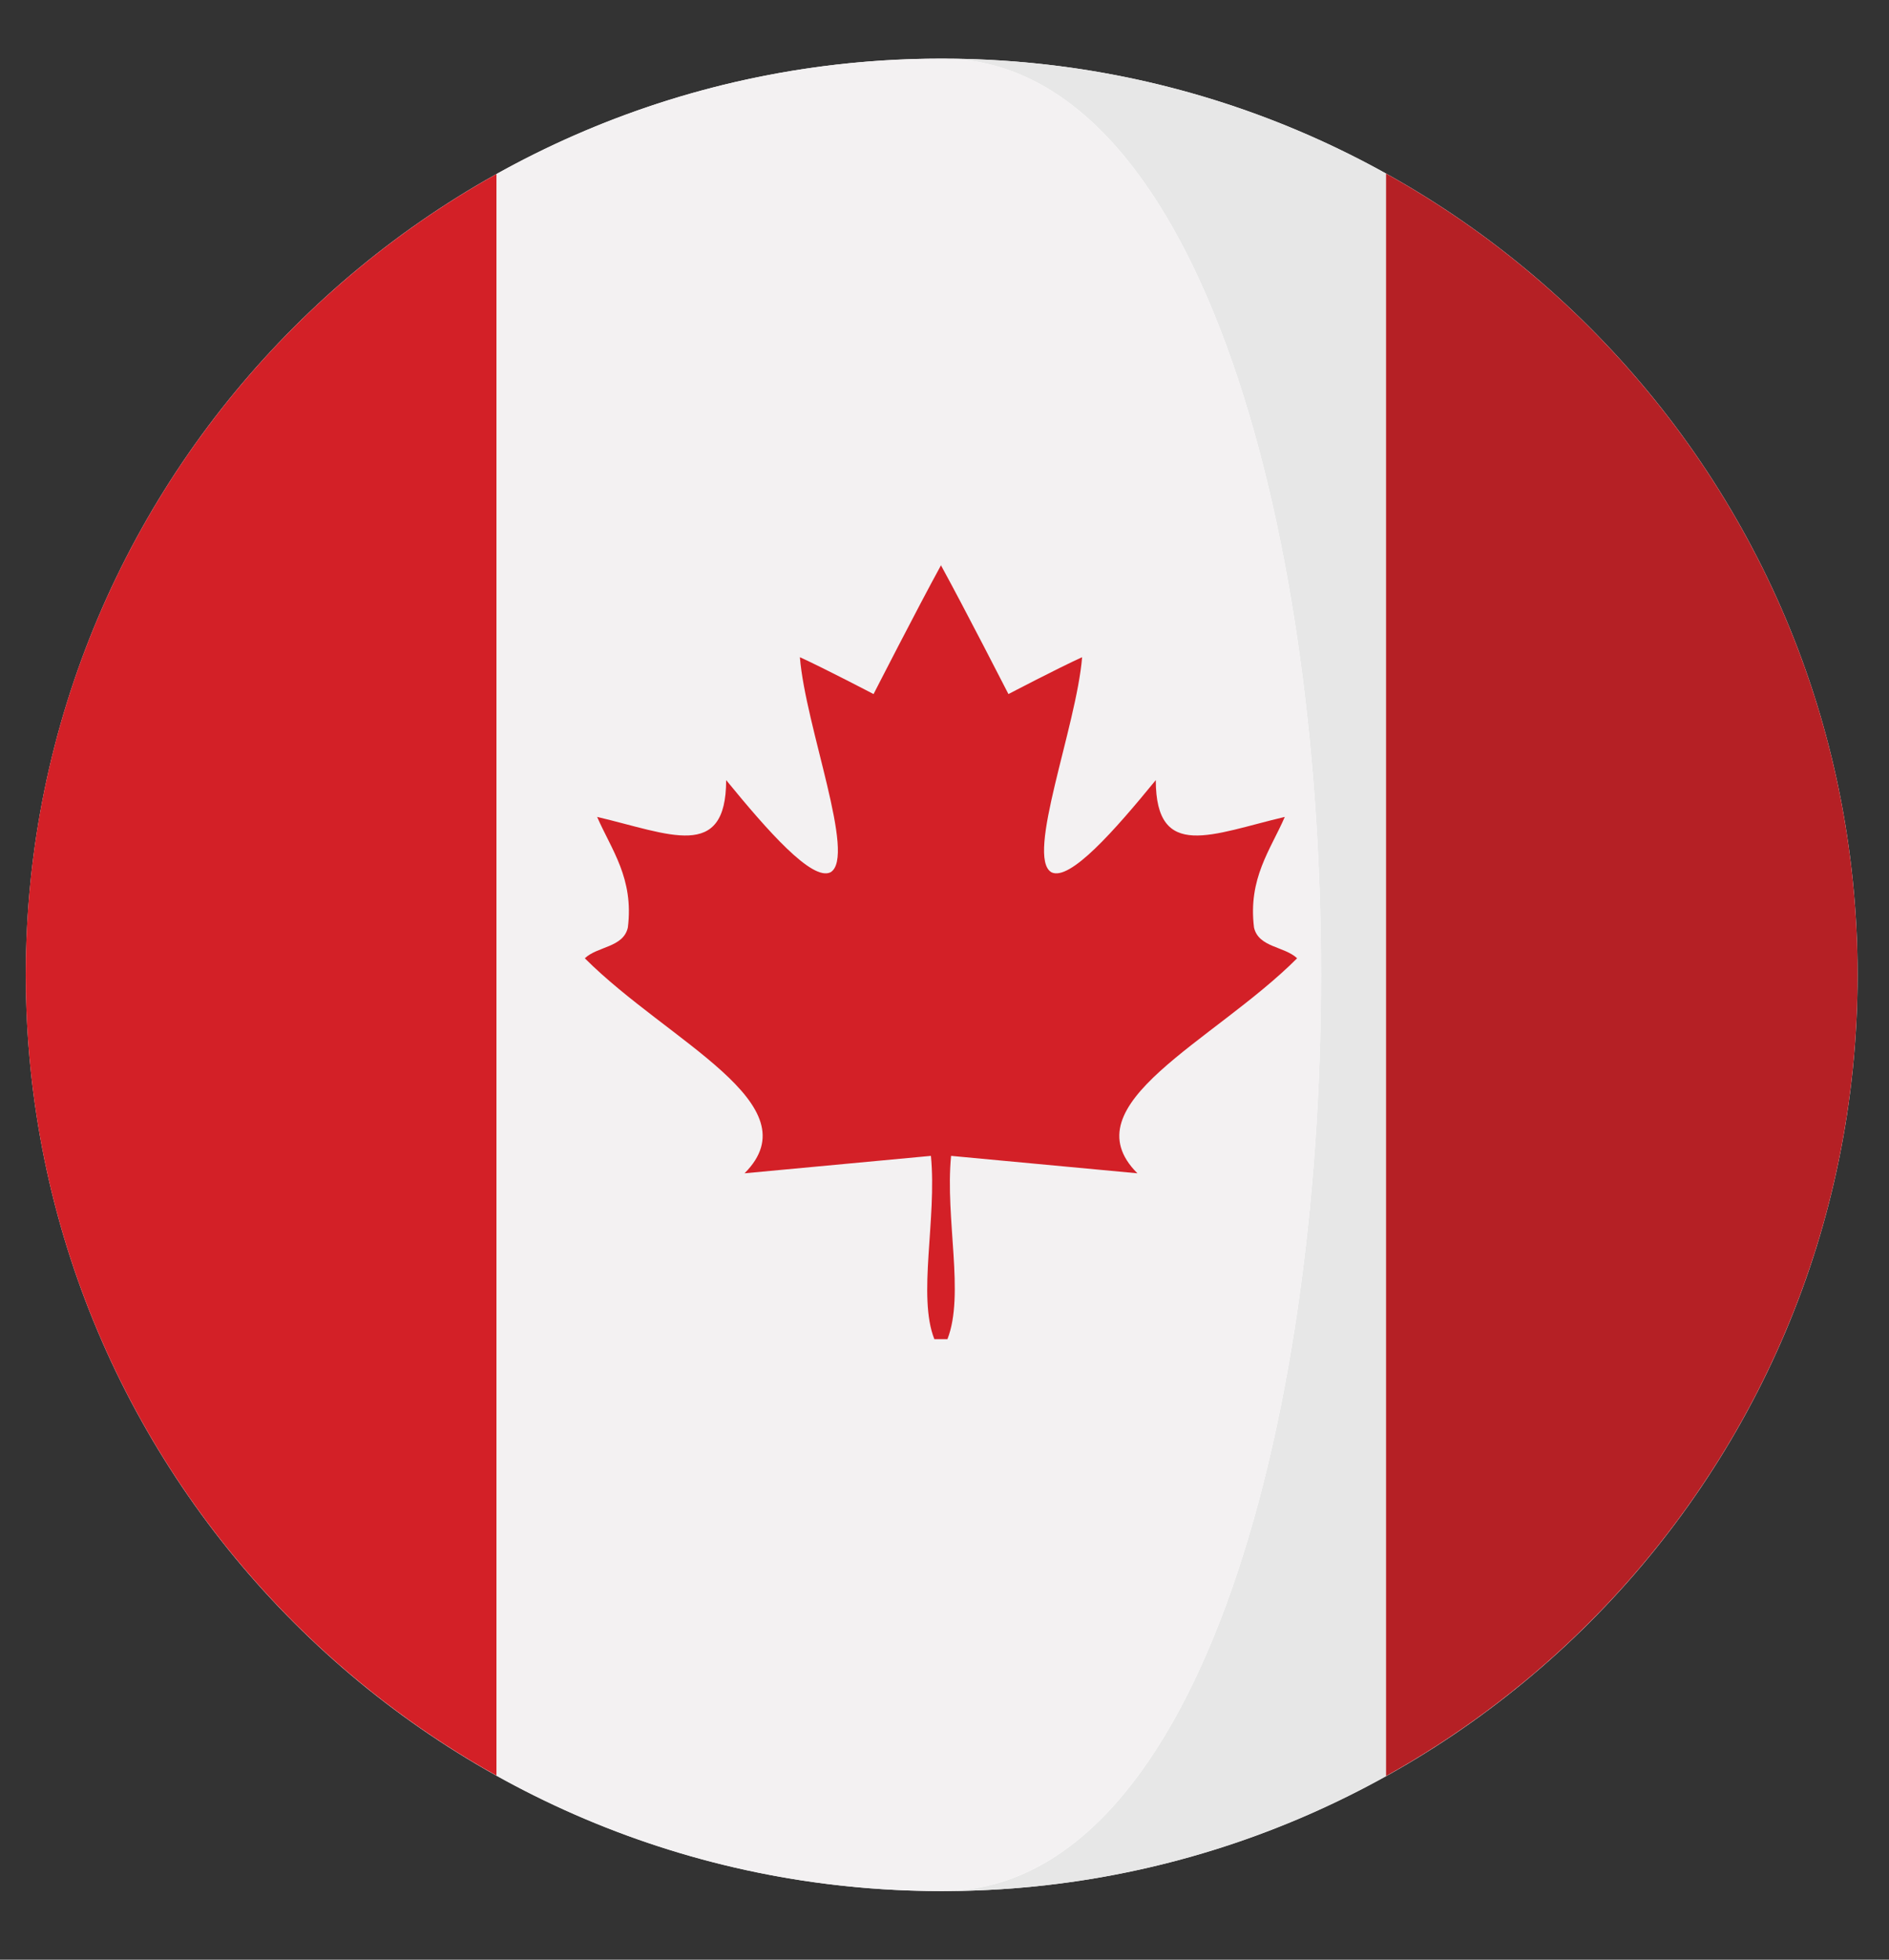 <svg width="27" height="28" viewBox="0 0 27 28" fill="none" xmlns="http://www.w3.org/2000/svg">
<rect x="0" y="0" width="27" height="28" fill="#333333" stroke="none"/>
<g clip-path="url(#clip0)">
<path d="M13.46 27.02C20.69 27.02 26.551 21.159 26.551 13.929C26.551 6.699 20.69 0.838 13.46 0.838C6.23 0.838 0.369 6.699 0.369 13.929C0.369 21.159 6.23 27.02 13.46 27.02Z" fill="white"/>
<path d="M0.368 13.928C0.368 18.849 3.085 23.133 7.098 25.37V2.486C3.085 4.723 0.368 9.007 0.368 13.928Z" fill="#D32027"/>
<path d="M13.459 27.02C13.309 27.02 13.164 27.014 13.017 27.012C13.163 27.017 13.311 27.02 13.459 27.02Z" fill="white"/>
<path d="M13.459 0.837C13.455 0.837 13.451 0.837 13.447 0.837C13.451 0.837 13.455 0.837 13.459 0.837C20.689 0.837 20.689 27.02 13.459 27.02C15.764 27.02 17.929 26.422 19.81 25.376V2.48C17.929 1.434 15.764 0.837 13.459 0.837Z" fill="#E7E7E7"/>
<path d="M19.811 2.48V25.376C23.83 23.141 26.551 18.853 26.551 13.928C26.551 9.003 23.83 4.715 19.811 2.48Z" fill="#B52025"/>
<path d="M13.459 0.837C13.455 0.837 13.452 0.837 13.448 0.837C11.143 0.839 8.978 1.439 7.098 2.486V25.37C8.86 26.352 10.873 26.94 13.016 27.012C13.164 27.014 13.309 27.019 13.459 27.019C20.69 27.02 20.69 0.837 13.459 0.837Z" fill="#F3F1F2"/>
<path d="M18.54 13.692C18.36 13.52 17.99 13.539 17.924 13.253C17.837 12.55 18.16 12.142 18.364 11.672C17.333 11.914 16.52 12.311 16.52 11.146C15.928 11.87 15.291 12.594 15.028 12.463C14.655 12.243 15.387 10.379 15.467 9.39C15.105 9.555 14.414 9.917 14.414 9.917C14.414 9.917 13.784 8.687 13.451 8.08V8.073C13.45 8.074 13.45 8.075 13.45 8.076C13.449 8.076 13.449 8.074 13.448 8.073V8.08C13.115 8.687 12.486 9.917 12.486 9.917C12.486 9.917 11.794 9.555 11.433 9.39C11.512 10.38 12.244 12.243 11.871 12.463C11.608 12.594 10.971 11.87 10.379 11.146C10.379 12.311 9.567 11.914 8.535 11.672C8.739 12.141 9.062 12.55 8.974 13.253C8.909 13.539 8.539 13.52 8.359 13.692C9.556 14.888 11.63 15.776 10.642 16.764L13.306 16.515C13.393 17.415 13.111 18.52 13.355 19.134C13.413 19.134 13.394 19.134 13.448 19.134C13.449 19.134 13.45 19.134 13.451 19.134C13.505 19.134 13.485 19.134 13.542 19.134C13.791 18.498 13.507 17.416 13.594 16.515L16.257 16.764C15.27 15.776 17.344 14.888 18.54 13.692Z" fill="#D32027"/>
</g>
<defs>
<clipPath id="clip0">
<rect width="26.183" height="26.183" fill="white" transform="translate(0.368 0.837)"/>
</clipPath>
</defs>
</svg>

